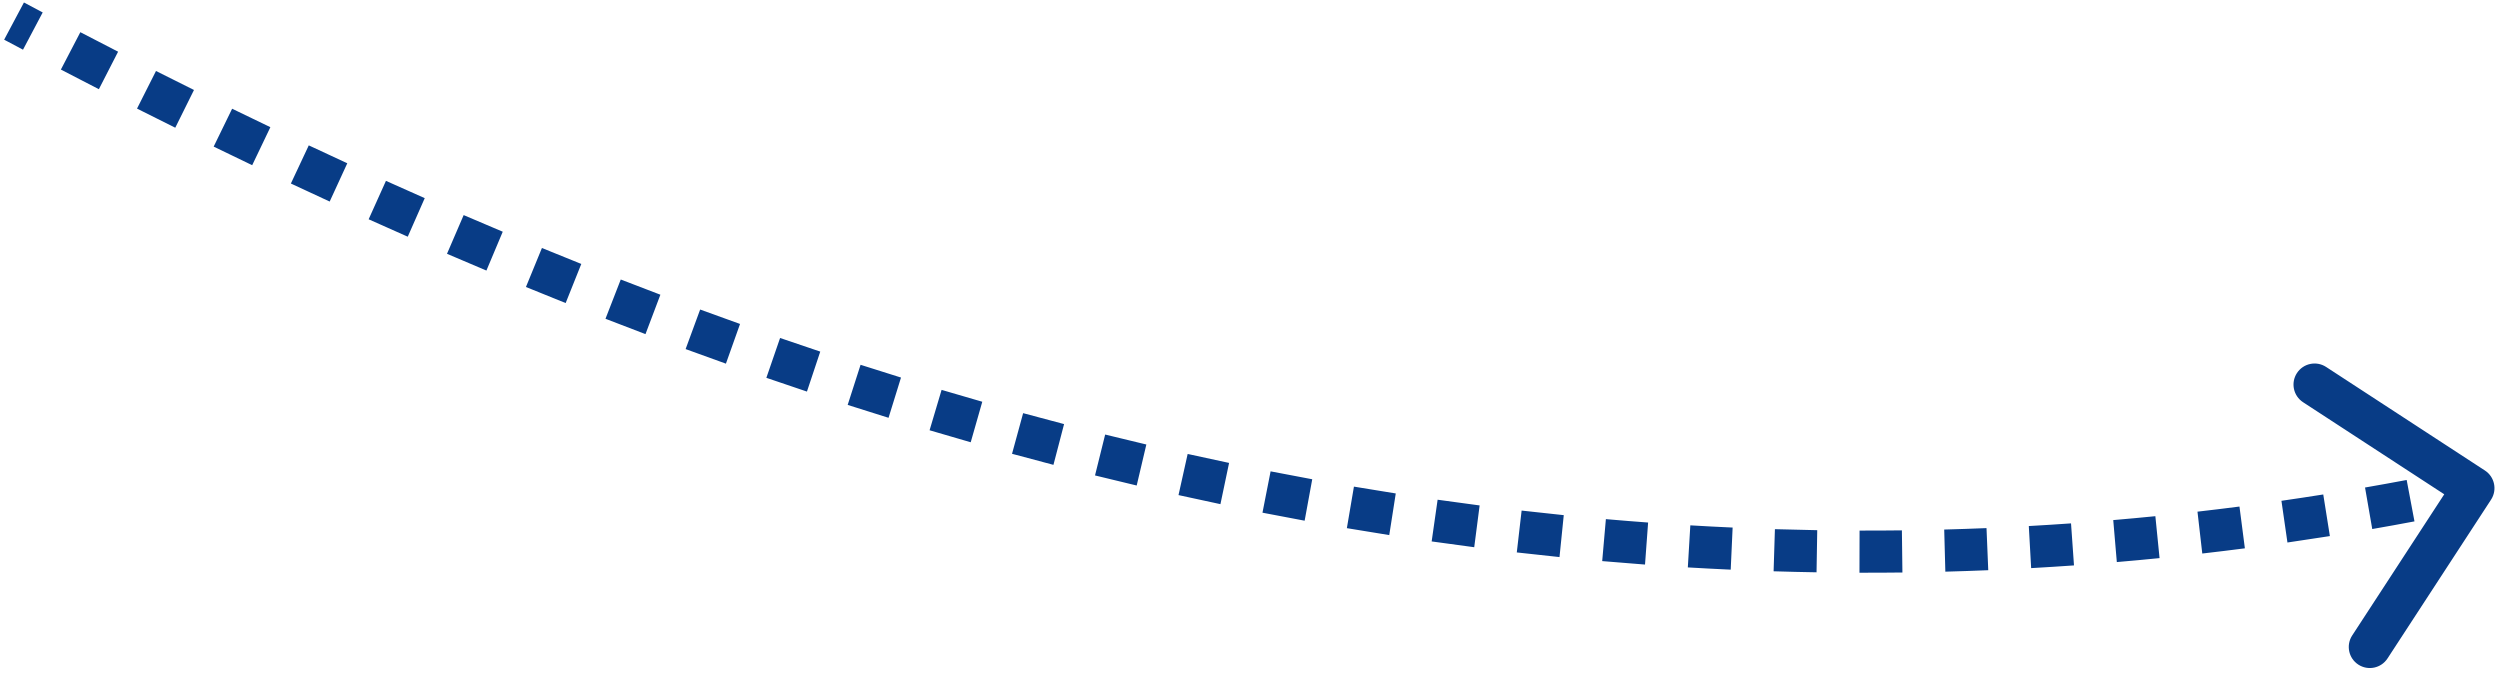<svg width="356" height="96" viewBox="0 0 356 96" fill="none" xmlns="http://www.w3.org/2000/svg">
<path d="M353.032 68.255C353.726 68.708 353.922 69.637 353.469 70.331L346.096 81.64C345.643 82.334 344.714 82.529 344.02 82.077C343.326 81.624 343.13 80.695 343.583 80.001L350.137 69.949L340.085 63.395C339.391 62.942 339.196 62.013 339.648 61.319C340.101 60.625 341.03 60.429 341.724 60.882L353.032 68.255ZM2.704 1.678C3.595 2.152 4.486 2.625 5.379 3.097L3.977 5.75C3.082 5.276 2.188 4.802 1.295 4.326L2.704 1.678ZM10.748 5.914C12.539 6.847 14.333 7.774 16.132 8.697L14.764 11.366C12.959 10.441 11.158 9.51 9.363 8.575L10.748 5.914ZM21.538 11.446C23.34 12.354 25.146 13.258 26.956 14.156L25.624 16.843C23.807 15.943 21.995 15.036 20.187 14.124L21.538 11.446ZM32.398 16.831C34.212 17.715 36.031 18.593 37.854 19.465L36.56 22.171C34.73 21.296 32.905 20.415 31.084 19.528L32.398 16.831ZM43.332 22.059C45.159 22.917 46.991 23.768 48.827 24.612L47.574 27.338C45.731 26.49 43.892 25.636 42.058 24.776L43.332 22.059ZM54.343 27.122C56.184 27.951 58.029 28.773 59.879 29.587L58.669 32.333C56.812 31.515 54.959 30.689 53.111 29.857L54.343 27.122ZM65.433 32.007C67.287 32.805 69.146 33.596 71.009 34.38L69.846 37.145C67.975 36.358 66.108 35.564 64.246 34.762L65.433 32.007ZM76.602 36.703C78.47 37.469 80.342 38.228 82.219 38.978L81.106 41.764C79.22 41.01 77.34 40.248 75.463 39.479L76.602 36.703ZM87.852 41.2C89.734 41.931 91.619 42.655 93.509 43.37L92.448 46.176C90.549 45.458 88.654 44.731 86.765 43.995L87.852 41.2ZM99.183 45.485C101.078 46.18 102.976 46.867 104.879 47.544L103.873 50.371C101.961 49.69 100.053 49 98.149 48.301L99.183 45.485ZM110.595 49.547C112.503 50.204 114.414 50.852 116.33 51.491L115.382 54.337C113.456 53.695 111.535 53.044 109.618 52.383L110.595 49.547ZM122.086 53.375C124.006 53.992 125.931 54.599 127.859 55.197L126.972 58.062C125.033 57.462 123.099 56.851 121.168 56.231L122.086 53.375ZM133.656 56.956C135.588 57.532 137.525 58.096 139.466 58.651L138.642 61.535C136.69 60.978 134.743 60.41 132.8 59.832L133.656 56.956ZM145.299 60.28C147.244 60.811 149.193 61.332 151.146 61.841L150.389 64.744C148.424 64.232 146.464 63.708 144.508 63.174L145.299 60.28ZM157.014 63.334C158.97 63.82 160.931 64.294 162.896 64.757L162.209 67.677C160.232 67.212 158.259 66.735 156.291 66.246L157.014 63.334ZM168.797 66.109C170.765 66.547 172.737 66.973 174.713 67.387L174.098 70.323C172.109 69.907 170.125 69.478 168.145 69.037L168.797 66.109ZM180.644 68.592C182.622 68.981 184.604 69.357 186.591 69.721L186.05 72.672C184.051 72.306 182.056 71.927 180.065 71.535L180.644 68.592ZM192.548 70.774C194.536 71.111 196.528 71.437 198.525 71.749L198.061 74.713C196.052 74.399 194.047 74.071 192.046 73.731L192.548 70.774ZM204.505 72.644C206.502 72.93 208.502 73.202 210.507 73.461L210.122 76.436C208.104 76.176 206.09 75.901 204.081 75.614L204.505 72.644ZM216.507 74.195C218.51 74.427 220.517 74.645 222.528 74.849L222.224 77.834C220.2 77.628 218.179 77.409 216.163 77.176L216.507 74.195ZM228.546 75.418C230.553 75.594 232.565 75.757 234.581 75.905L234.36 78.897C232.331 78.748 230.305 78.584 228.284 78.407L228.546 75.418ZM240.613 76.306C242.624 76.426 244.639 76.532 246.658 76.623L246.522 79.62C244.489 79.528 242.46 79.422 240.435 79.301L240.613 76.306ZM252.701 76.853C254.713 76.916 256.73 76.964 258.75 76.997L258.7 79.997C256.665 79.963 254.634 79.915 252.608 79.852L252.701 76.853ZM264.798 77.054C266.811 77.059 268.827 77.049 270.848 77.024L270.885 80.024C268.85 80.049 266.819 80.059 264.792 80.054L264.798 77.054ZM276.896 76.906C278.907 76.852 280.922 76.784 282.941 76.701L283.065 79.698C281.032 79.782 279.002 79.851 276.977 79.905L276.896 76.906ZM288.985 76.407C290.993 76.294 293.004 76.167 295.02 76.025L295.231 79.017C293.201 79.161 291.175 79.289 289.153 79.402L288.985 76.407ZM301.054 75.555C303.057 75.384 305.063 75.198 307.073 74.998L307.372 77.983C305.347 78.185 303.326 78.372 301.308 78.544L301.054 75.555ZM313.092 74.352C315.089 74.123 317.089 73.879 319.093 73.619L319.478 76.594C317.459 76.856 315.445 77.102 313.434 77.332L313.092 74.352ZM325.09 72.799C327.079 72.512 329.071 72.21 331.067 71.893L331.538 74.856C329.528 75.175 327.521 75.48 325.518 75.768L325.09 72.799ZM337.038 70.9C339.018 70.556 341.001 70.197 342.988 69.823L343.544 72.771C341.543 73.148 339.545 73.51 337.551 73.856L337.038 70.9ZM348.927 68.66C349.918 68.459 350.911 68.253 351.904 68.044L352.522 70.98C351.522 71.19 350.523 71.397 349.524 71.6L348.927 68.66ZM353.852 66.999C355.239 67.904 355.631 69.763 354.726 71.151L339.978 93.767C339.073 95.155 337.215 95.546 335.827 94.641C334.439 93.737 334.048 91.878 334.952 90.49L348.061 70.386L327.958 57.277C326.57 56.373 326.178 54.514 327.083 53.126C327.988 51.738 329.847 51.346 331.235 52.252L353.852 66.999ZM3.409 0.354C4.298 0.828 5.189 1.3 6.08 1.771L3.276 7.076C2.379 6.602 1.484 6.127 0.59 5.651L3.409 0.354ZM11.441 4.584C13.229 5.515 15.02 6.441 16.817 7.362L14.079 12.701C12.271 11.774 10.468 10.842 8.67 9.906L11.441 4.584ZM22.214 10.107C24.012 11.014 25.815 11.916 27.623 12.812L24.957 18.187C23.137 17.285 21.322 16.377 19.512 15.464L22.214 10.107ZM33.055 15.482C34.866 16.365 36.681 17.241 38.501 18.111L35.912 23.524C34.08 22.648 32.251 21.765 30.427 20.876L33.055 15.482ZM43.969 20.701C45.793 21.557 47.621 22.407 49.454 23.249L46.947 28.701C45.101 27.851 43.258 26.996 41.421 26.133L43.969 20.701ZM54.959 25.754C56.796 26.581 58.638 27.402 60.483 28.215L58.064 33.706C56.204 32.886 54.347 32.059 52.495 31.225L54.959 25.754ZM66.026 30.629C67.876 31.426 69.731 32.215 71.591 32.997L69.265 38.528C67.39 37.74 65.519 36.943 63.653 36.14L66.026 30.629ZM77.171 35.315C79.035 36.08 80.903 36.837 82.776 37.585L80.549 43.156C78.659 42.401 76.775 41.638 74.894 40.866L77.171 35.315ZM88.396 39.802C90.273 40.532 92.154 41.254 94.039 41.967L91.917 47.579C90.014 46.859 88.115 46.13 86.221 45.393L88.396 39.802ZM99.701 44.077C101.59 44.771 103.484 45.456 105.382 46.131L103.37 51.784C101.453 51.101 99.54 50.41 97.632 49.709L99.701 44.077ZM111.084 48.129C112.986 48.785 114.893 49.431 116.804 50.068L114.908 55.76C112.977 55.117 111.051 54.464 109.129 53.801L111.084 48.129ZM122.545 51.947C124.46 52.562 126.38 53.168 128.303 53.764L126.528 59.495C124.584 58.893 122.645 58.281 120.709 57.659L122.545 51.947ZM134.083 55.519C136.011 56.092 137.942 56.656 139.877 57.208L138.23 62.978C136.273 62.419 134.32 61.849 132.372 61.27L134.083 55.519ZM145.694 58.833C147.633 59.363 149.577 59.882 151.524 60.39L150.01 66.195C148.04 65.682 146.074 65.157 144.113 64.621L145.694 58.833ZM157.375 61.879C159.326 62.363 161.281 62.836 163.24 63.297L161.865 69.137C159.882 68.67 157.904 68.192 155.93 67.702L157.375 61.879ZM169.123 64.644C171.085 65.081 173.051 65.506 175.021 65.919L173.79 71.791C171.795 71.373 169.805 70.943 167.819 70.501L169.123 64.644ZM180.933 67.12C182.905 67.507 184.881 67.883 186.862 68.246L185.78 74.147C183.774 73.78 181.773 73.4 179.776 73.007L180.933 67.12ZM192.8 69.295C194.781 69.632 196.767 69.956 198.756 70.267L197.829 76.195C195.813 75.879 193.802 75.551 191.794 75.21L192.8 69.295ZM204.717 71.16C206.707 71.444 208.701 71.715 210.699 71.974L209.93 77.924C207.905 77.662 205.885 77.387 203.868 77.099L204.717 71.16ZM216.679 72.705C218.675 72.936 220.675 73.153 222.679 73.357L222.073 79.326C220.041 79.12 218.014 78.899 215.991 78.666L216.679 72.705ZM228.677 73.924C230.677 74.1 232.682 74.261 234.691 74.409L234.25 80.393C232.214 80.243 230.181 80.079 228.153 79.901L228.677 73.924ZM240.702 74.809C242.706 74.928 244.714 75.034 246.726 75.124L246.454 81.118C244.414 81.026 242.378 80.919 240.346 80.799L240.702 74.809ZM252.747 75.354C254.752 75.416 256.762 75.464 258.775 75.498L258.675 81.497C256.633 81.463 254.595 81.414 252.561 81.351L252.747 75.354ZM264.802 75.554C266.807 75.559 268.816 75.549 270.829 75.524L270.903 81.524C268.861 81.549 266.822 81.559 264.788 81.554L264.802 75.554ZM276.856 75.407C278.86 75.353 280.868 75.285 282.879 75.202L283.127 81.197C281.086 81.281 279.05 81.35 277.017 81.405L276.856 75.407ZM288.901 74.909C290.902 74.797 292.906 74.67 294.914 74.529L295.336 80.514C293.299 80.658 291.266 80.786 289.236 80.9L288.901 74.909ZM300.926 74.06C302.922 73.89 304.921 73.705 306.924 73.505L307.521 79.475C305.489 79.678 303.46 79.866 301.436 80.039L300.926 74.06ZM312.921 72.861C314.911 72.633 316.904 72.39 318.9 72.132L319.67 78.082C317.645 78.344 315.623 78.591 313.605 78.822L312.921 72.861ZM324.876 71.314C326.858 71.029 328.843 70.728 330.832 70.412L331.774 76.338C329.756 76.658 327.742 76.963 325.732 77.253L324.876 71.314ZM336.781 69.422C338.754 69.08 340.731 68.722 342.71 68.349L343.821 74.245C341.814 74.624 339.809 74.986 337.808 75.334L336.781 69.422ZM348.628 67.19C349.616 66.989 350.605 66.785 351.595 66.576L352.831 72.448C351.828 72.659 350.825 72.866 349.823 73.07L348.628 67.19Z" fill="#083C86"/>
</svg>
